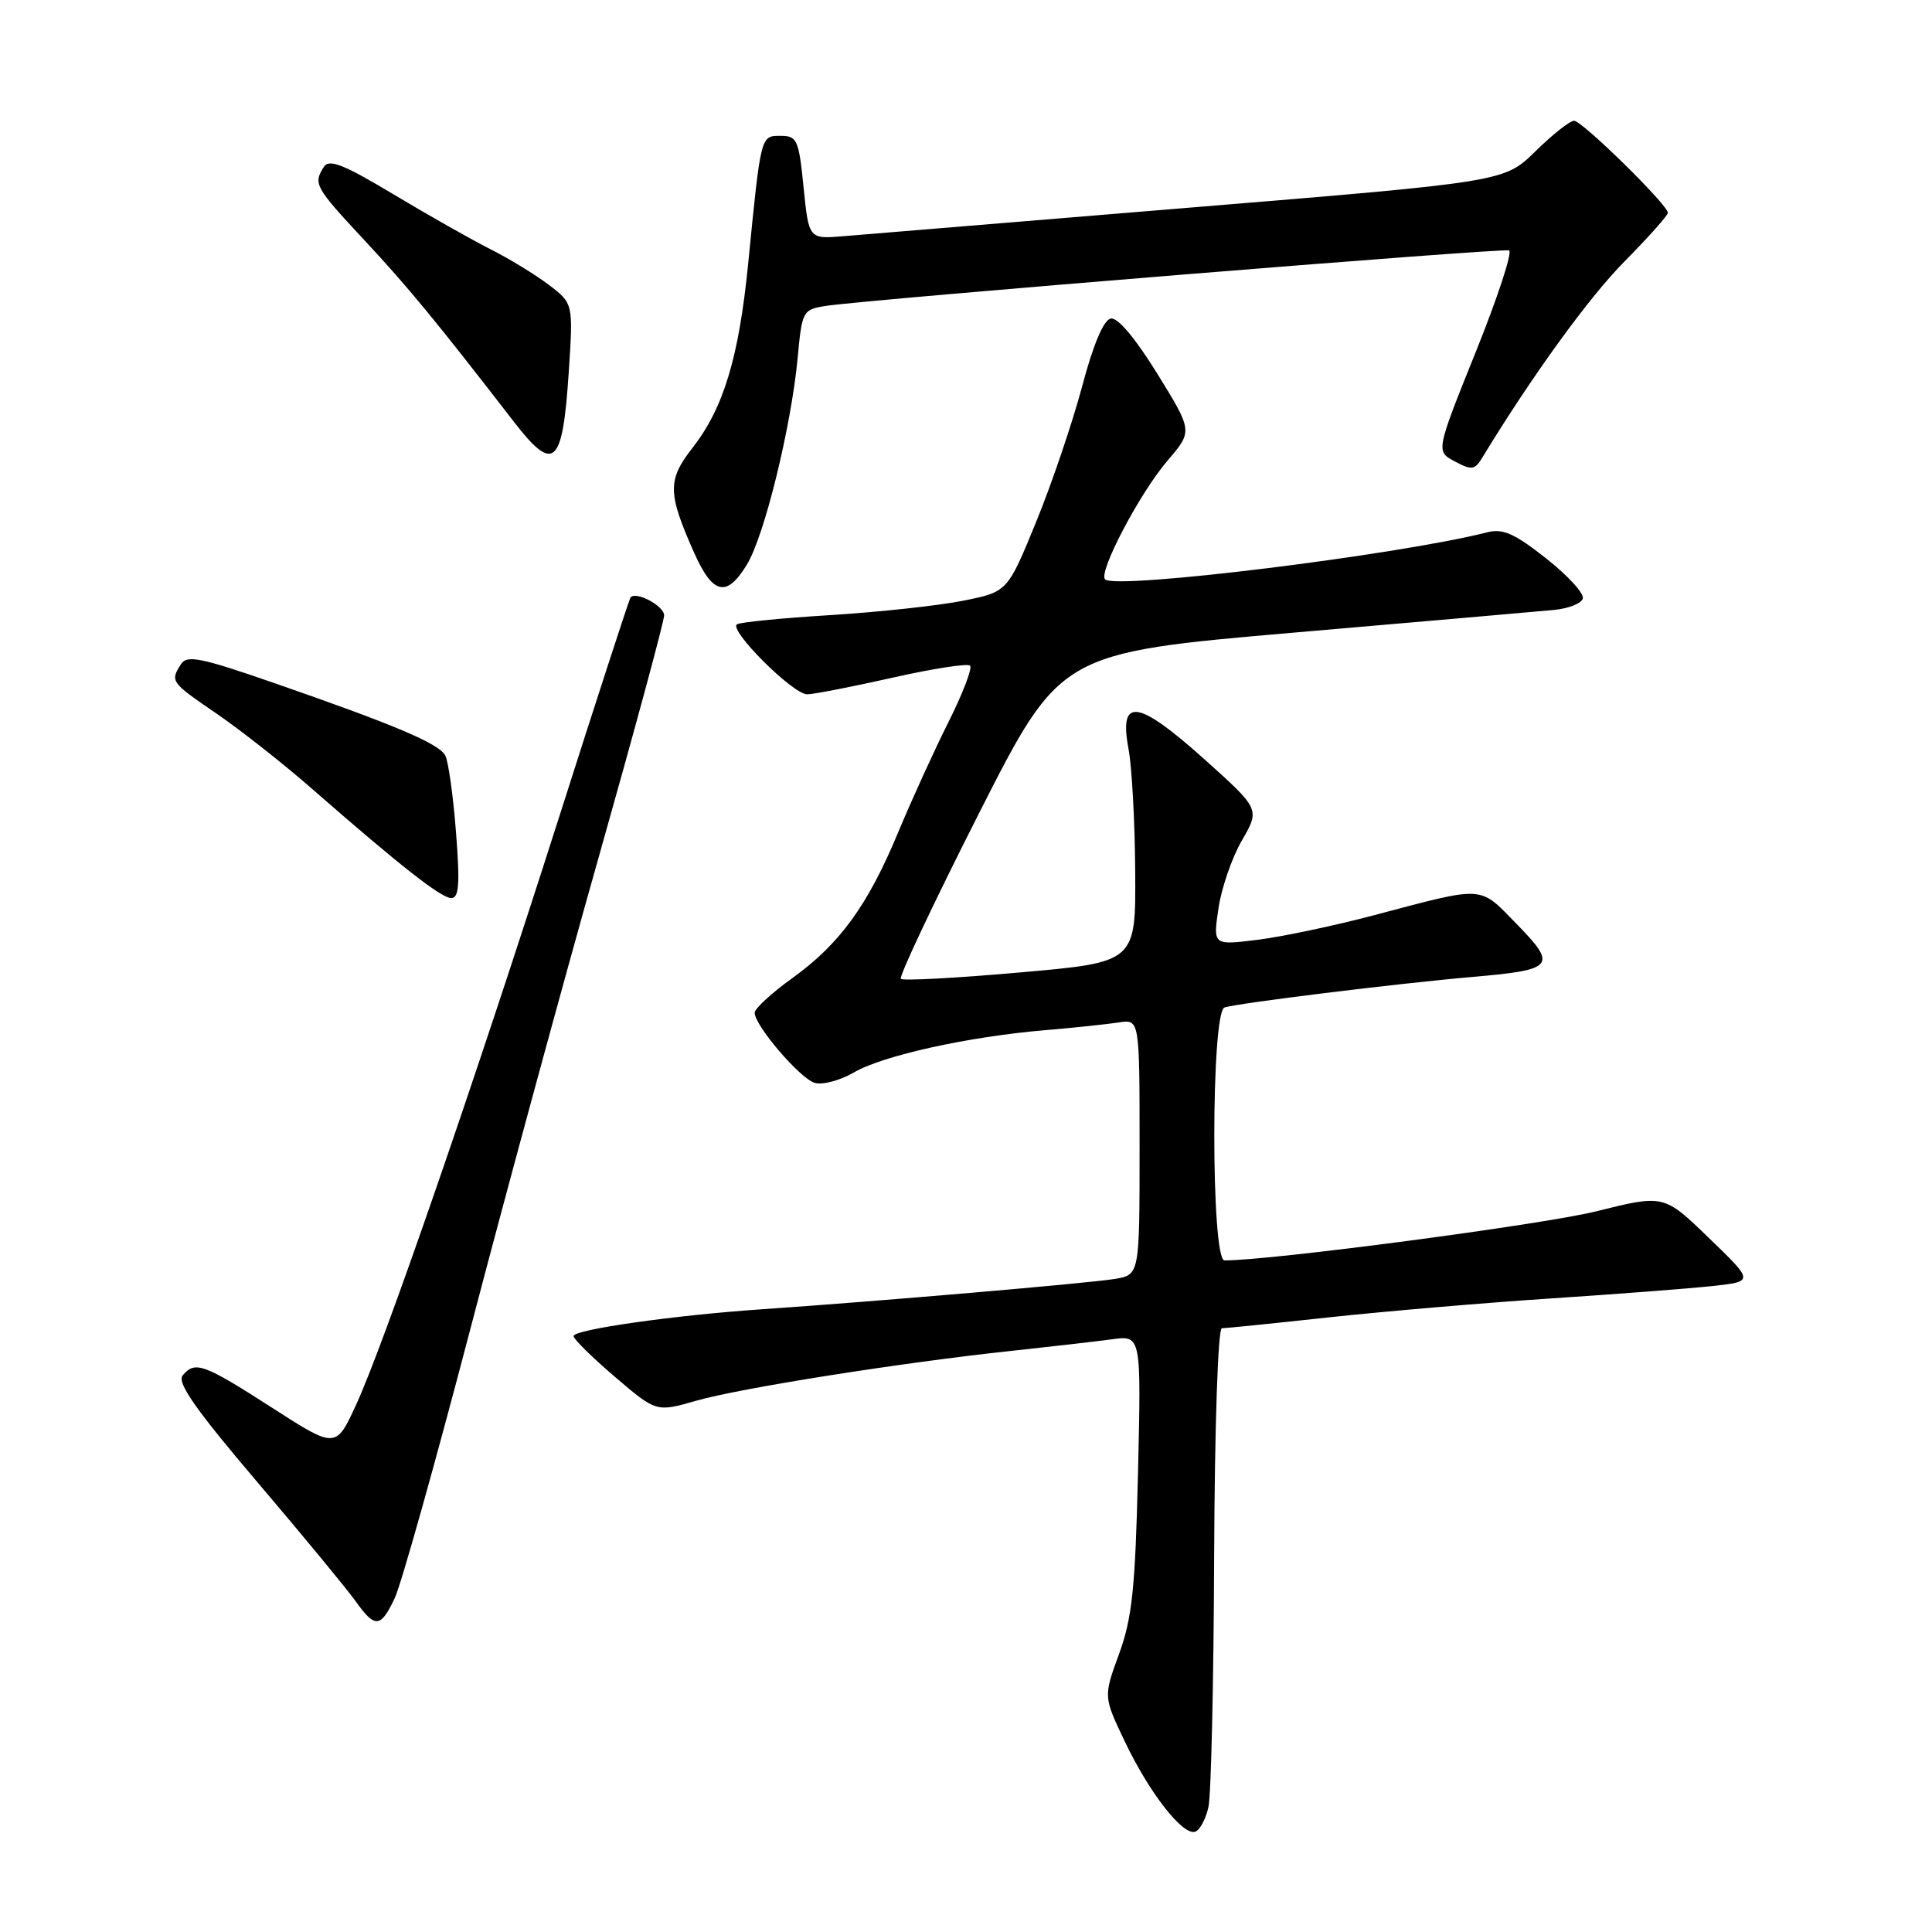 <?xml version="1.0" encoding="UTF-8" standalone="no"?>
<!DOCTYPE svg PUBLIC "-//W3C//DTD SVG 1.1//EN" "http://www.w3.org/Graphics/SVG/1.1/DTD/svg11.dtd" >
<svg xmlns="http://www.w3.org/2000/svg" xmlns:xlink="http://www.w3.org/1999/xlink" version="1.1" viewBox="0 0 256 256">
 <g >
 <path fill="currentColor"
d=" M 160.13 239.42 C 160.48 237.81 160.82 222.89 160.88 206.25 C 160.95 188.96 161.39 176.00 161.90 176.00 C 162.40 176.00 168.81 175.35 176.15 174.55 C 183.49 173.76 196.70 172.63 205.50 172.05 C 214.30 171.47 223.96 170.73 226.96 170.40 C 232.41 169.80 232.41 169.80 226.44 164.04 C 220.48 158.27 220.48 158.27 211.49 160.51 C 204.42 162.27 168.27 167.04 162.25 167.01 C 160.45 167.00 160.45 134.13 162.25 133.50 C 163.85 132.94 185.16 130.31 195.11 129.45 C 205.96 128.51 206.39 128.00 201.00 122.47 C 195.92 117.28 196.94 117.34 182.00 121.29 C 176.78 122.67 169.85 124.13 166.62 124.53 C 160.73 125.26 160.73 125.26 161.45 120.38 C 161.84 117.70 163.24 113.63 164.56 111.36 C 166.96 107.21 166.96 107.21 159.47 100.50 C 150.70 92.65 148.23 92.35 149.54 99.27 C 149.98 101.60 150.38 108.90 150.42 115.50 C 150.50 127.50 150.50 127.50 135.19 128.85 C 126.76 129.60 119.64 129.98 119.37 129.70 C 119.09 129.42 123.73 119.59 129.68 107.85 C 140.50 86.50 140.50 86.50 171.50 83.82 C 188.55 82.35 204.04 81.00 205.92 80.82 C 207.81 80.64 209.52 79.97 209.73 79.32 C 209.95 78.67 207.77 76.28 204.89 74.01 C 200.70 70.70 199.14 70.00 197.08 70.53 C 185.28 73.54 147.82 78.16 146.43 76.77 C 145.50 75.84 151.02 65.33 154.70 61.04 C 158.05 57.13 158.05 57.13 153.35 49.52 C 150.43 44.80 148.10 42.03 147.18 42.21 C 146.23 42.39 144.85 45.67 143.38 51.23 C 142.10 56.03 139.36 64.11 137.28 69.19 C 133.50 78.42 133.50 78.42 127.61 79.60 C 124.37 80.25 116.50 81.10 110.11 81.50 C 103.72 81.89 98.12 82.44 97.66 82.72 C 96.48 83.43 105.06 92.00 106.95 92.00 C 107.79 92.00 112.86 91.01 118.21 89.81 C 123.56 88.60 128.21 87.88 128.54 88.20 C 128.86 88.53 127.58 91.88 125.69 95.65 C 123.80 99.42 120.81 105.97 119.05 110.20 C 115.01 119.94 111.28 125.08 104.98 129.61 C 102.24 131.58 100.00 133.64 100.00 134.20 C 100.00 135.88 105.95 142.85 107.93 143.48 C 108.95 143.80 111.29 143.18 113.14 142.11 C 116.99 139.86 128.27 137.37 138.50 136.50 C 142.35 136.18 146.74 135.71 148.25 135.48 C 151.00 135.05 151.00 135.05 151.00 151.98 C 151.00 168.91 151.00 168.91 147.75 169.46 C 144.42 170.02 116.25 172.44 101.00 173.48 C 89.31 174.28 76.00 176.17 76.00 177.04 C 76.00 177.43 78.46 179.86 81.48 182.44 C 86.96 187.12 86.96 187.12 92.23 185.61 C 98.09 183.93 119.39 180.56 134.00 179.00 C 139.22 178.44 145.24 177.75 147.36 177.46 C 151.22 176.94 151.22 176.94 150.79 195.22 C 150.43 210.49 150.01 214.43 148.28 219.16 C 146.21 224.82 146.21 224.82 149.04 230.75 C 152.28 237.56 156.73 243.26 158.37 242.71 C 158.99 242.50 159.78 241.02 160.13 239.42 Z  M 52.31 211.75 C 53.15 209.96 57.67 193.88 62.35 176.00 C 67.03 158.12 74.71 129.88 79.43 113.23 C 84.14 96.58 88.00 82.32 88.00 81.54 C 88.00 80.29 84.30 78.30 83.55 79.16 C 83.39 79.35 79.09 92.55 74.01 108.50 C 62.92 143.25 50.89 178.10 47.19 186.13 C 44.50 191.97 44.50 191.97 36.00 186.50 C 26.94 180.68 25.84 180.29 24.20 182.26 C 23.42 183.20 25.94 186.80 34.11 196.40 C 40.14 203.49 45.98 210.57 47.10 212.14 C 49.70 215.79 50.43 215.73 52.31 211.75 Z  M 60.42 110.25 C 60.05 105.44 59.41 100.87 59.00 100.11 C 58.16 98.52 52.31 96.05 36.20 90.46 C 26.56 87.12 24.76 86.76 23.97 88.02 C 22.53 90.29 22.62 90.41 28.73 94.58 C 31.88 96.74 37.55 101.20 41.32 104.50 C 53.08 114.78 58.45 118.99 59.80 119.00 C 60.82 119.00 60.96 117.12 60.42 110.25 Z  M 98.98 74.79 C 101.29 71.00 104.84 56.52 105.69 47.46 C 106.27 41.21 106.37 41.02 109.39 40.54 C 114.70 39.70 199.03 32.84 199.96 33.18 C 200.44 33.36 198.45 39.42 195.54 46.65 C 190.25 59.80 190.25 59.80 192.77 61.14 C 194.99 62.33 195.42 62.28 196.39 60.67 C 202.98 49.84 210.51 39.44 215.23 34.67 C 218.40 31.46 221.00 28.55 221.00 28.20 C 221.00 27.14 209.64 16.00 208.57 16.00 C 208.02 16.00 205.72 17.82 203.45 20.05 C 199.33 24.09 199.33 24.09 157.92 27.49 C 135.14 29.36 114.40 31.07 111.84 31.29 C 107.17 31.69 107.17 31.69 106.48 24.84 C 105.85 18.52 105.62 18.00 103.44 18.00 C 100.78 18.00 100.83 17.80 99.13 35.00 C 97.90 47.38 95.87 54.08 91.77 59.33 C 88.43 63.61 88.45 65.31 91.98 73.25 C 94.46 78.81 96.29 79.22 98.98 74.79 Z  M 75.36 49.35 C 75.96 40.21 75.96 40.21 72.73 37.75 C 70.95 36.40 67.47 34.27 65.00 33.03 C 62.52 31.78 56.74 28.51 52.14 25.75 C 45.49 21.76 43.60 21.02 42.91 22.12 C 41.49 24.36 41.71 24.77 48.25 31.79 C 54.08 38.05 57.69 42.43 68.07 55.86 C 73.41 62.76 74.54 61.75 75.36 49.35 Z "/>
</g>
</svg>